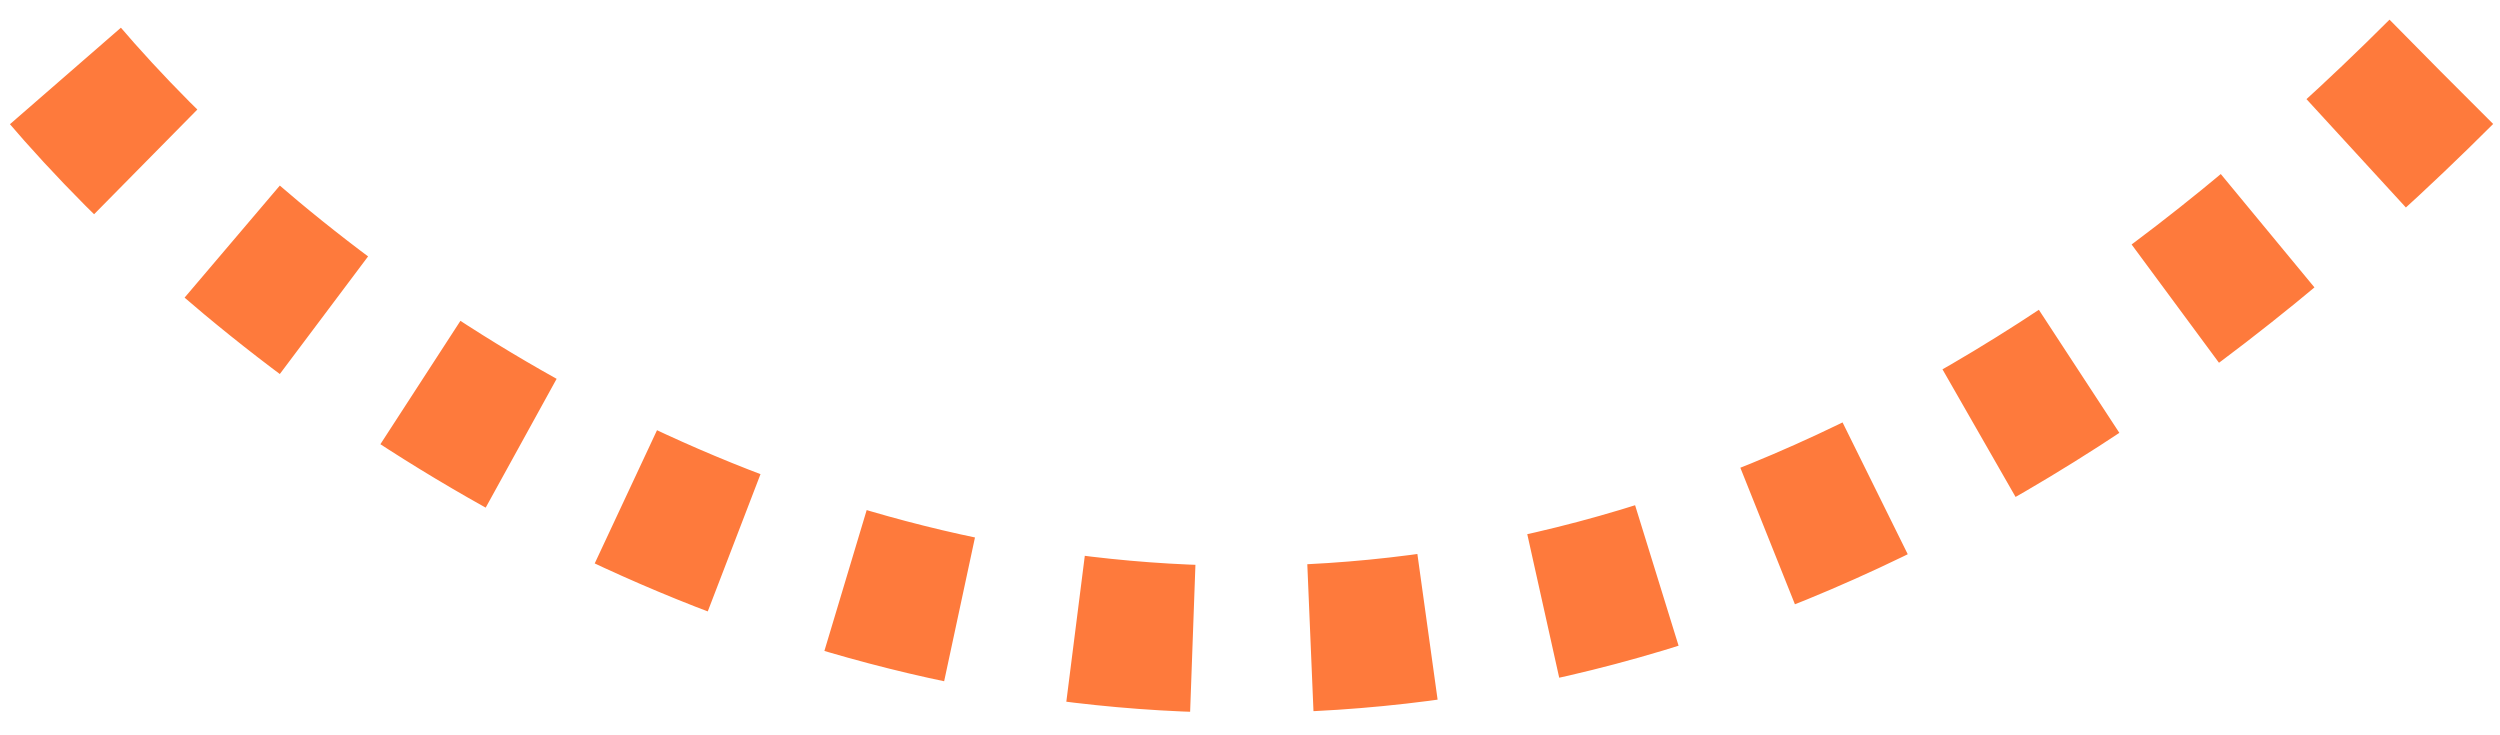 <svg width="85" height="25" viewBox="0 0 85 25" fill="none" xmlns="http://www.w3.org/2000/svg">
    <path d="M83 2.447C48.064 37.383 14.514 17.003 2.107 2.447" stroke="#FE7A3C" stroke-width="5" stroke-dasharray="4 4"/>
</svg>